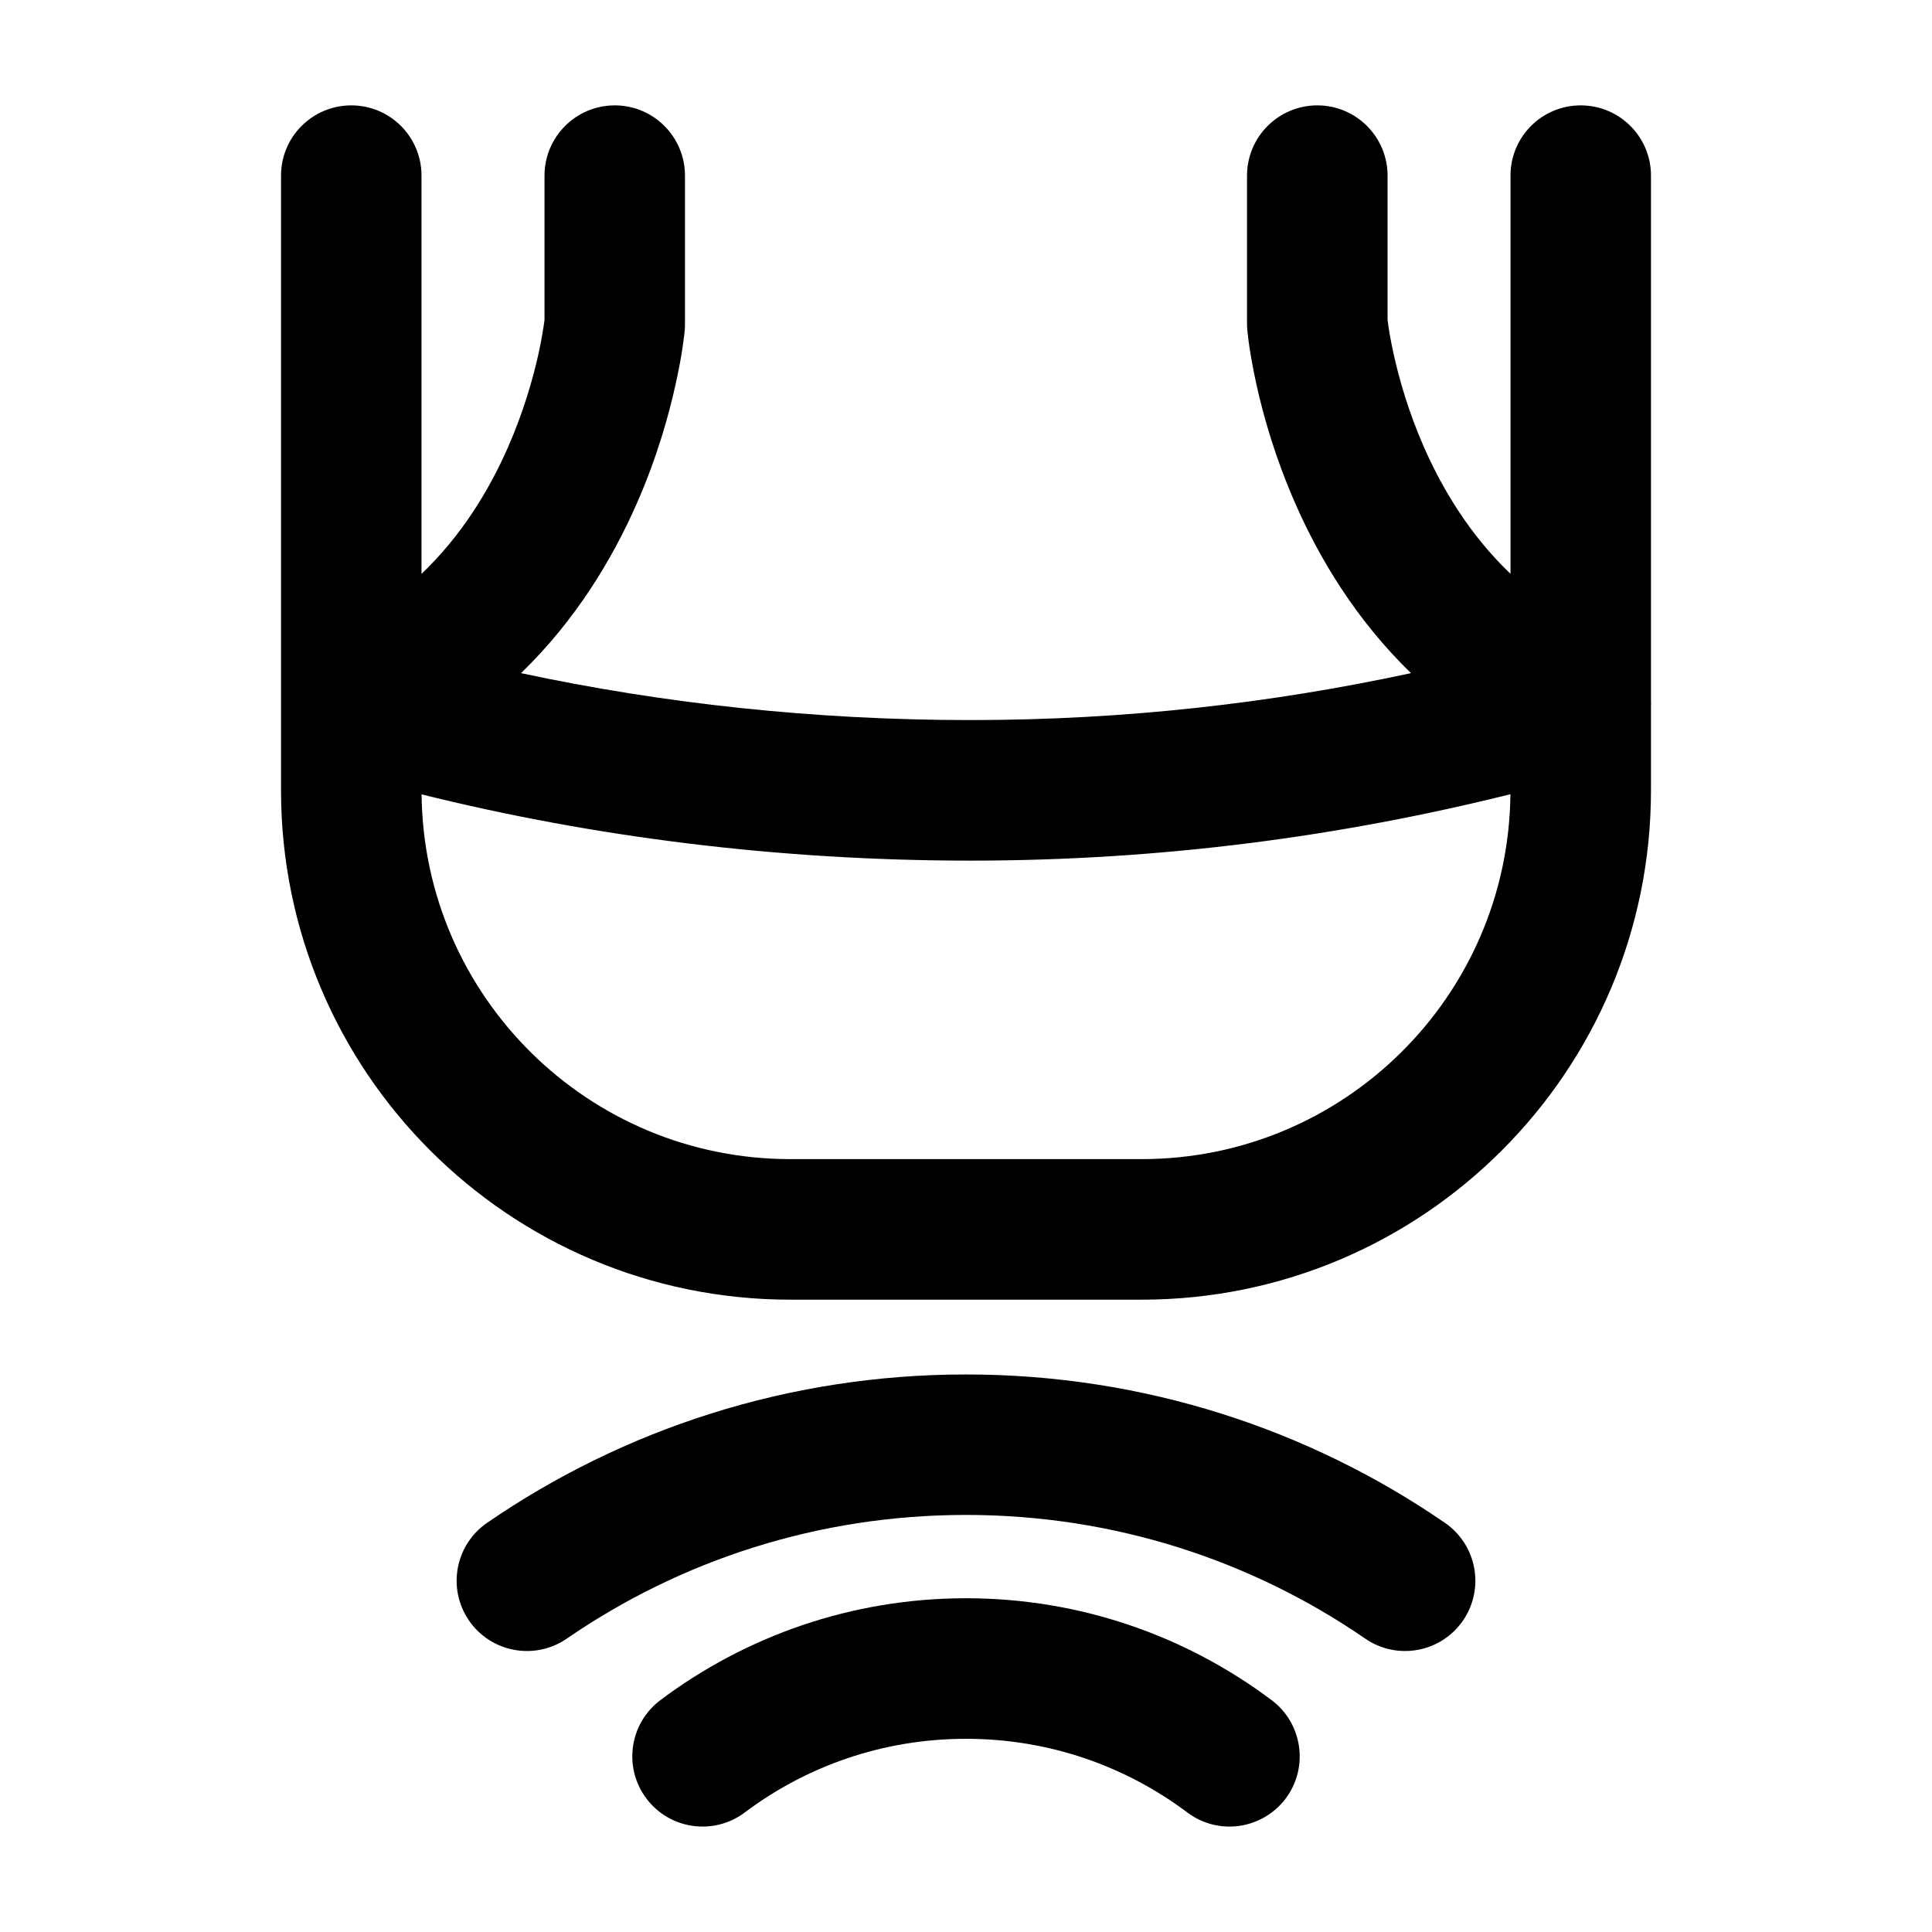 <svg width="24" height="24" viewBox="0 0 24 24" fill="none" xmlns="http://www.w3.org/2000/svg" data-seed-icon="true" data-seed-icon-version="0.4.0">
  <g>
    <g>
      <path fill-rule="evenodd" clip-rule="evenodd" d="M9.818 16.145C6.324 16.145 3.491 13.312 3.491 9.818V2.181C3.491 1.699 3.882 1.309 4.364 1.309C4.846 1.309 5.236 1.699 5.236 2.181V7.129C5.732 6.656 6.074 6.094 6.31 5.557C6.506 5.111 6.622 4.697 6.689 4.396C6.722 4.246 6.742 4.127 6.754 4.047C6.759 4.017 6.762 3.993 6.764 3.976V2.182C6.764 1.7 7.155 1.309 7.637 1.309C8.119 1.309 8.509 1.7 8.509 2.182V4.025C8.509 4.051 8.508 4.078 8.506 4.104L8.506 4.106L8.505 4.108L8.505 4.112L8.504 4.125L8.499 4.166C8.495 4.2 8.489 4.247 8.481 4.304C8.464 4.419 8.436 4.579 8.393 4.772C8.308 5.158 8.161 5.686 7.908 6.26C7.61 6.937 7.157 7.699 6.472 8.362C8.236 8.739 10.112 8.945 12.056 8.945C13.984 8.945 15.805 8.733 17.528 8.362C16.844 7.699 16.39 6.936 16.093 6.26C15.84 5.686 15.692 5.158 15.607 4.772C15.565 4.579 15.537 4.419 15.52 4.304C15.511 4.247 15.505 4.2 15.502 4.166L15.497 4.125L15.496 4.112L15.495 4.108L15.495 4.106L15.495 4.104C15.492 4.078 15.491 4.051 15.491 4.025V2.182C15.491 1.7 15.882 1.309 16.364 1.309C16.846 1.309 17.237 1.7 17.237 2.182V3.976C17.239 3.993 17.242 4.017 17.247 4.047C17.258 4.127 17.279 4.246 17.312 4.396C17.378 4.697 17.494 5.111 17.69 5.557C17.927 6.094 18.268 6.655 18.764 7.128V2.181C18.764 1.699 19.154 1.309 19.636 1.309C20.118 1.309 20.509 1.699 20.509 2.181V8.698C20.509 8.707 20.51 8.715 20.51 8.724L20.51 8.74L20.509 8.757V9.818C20.509 13.312 17.676 16.145 14.182 16.145H9.818ZM18.763 9.866C18.737 12.374 16.696 14.399 14.182 14.399H9.818C7.305 14.399 5.264 12.375 5.237 9.868C7.372 10.398 9.668 10.691 12.056 10.691C14.443 10.691 16.675 10.386 18.763 9.866Z" fill="currentColor"/>
      <path d="M5.826 20.131C6.099 20.528 6.643 20.629 7.04 20.356C8.45 19.386 10.158 18.819 12 18.819C13.843 18.819 15.55 19.386 16.96 20.356C17.358 20.629 17.901 20.528 18.174 20.131C18.447 19.733 18.346 19.19 17.949 18.917C16.257 17.754 14.207 17.074 12 17.074C9.794 17.074 7.743 17.754 6.051 18.917C5.654 19.19 5.553 19.733 5.826 20.131Z" fill="currentColor"/>
      <path d="M9.252 22.515C8.866 22.805 8.319 22.727 8.03 22.342C7.74 21.957 7.818 21.41 8.203 21.12C9.261 20.326 10.577 19.854 12 19.854C13.424 19.854 14.739 20.326 15.797 21.12C16.182 21.41 16.26 21.957 15.971 22.342C15.681 22.727 15.134 22.805 14.749 22.515C13.983 21.94 13.033 21.6 12 21.6C10.968 21.6 10.017 21.94 9.252 22.515Z" fill="currentColor"/>
    </g>
  </g>
</svg>

